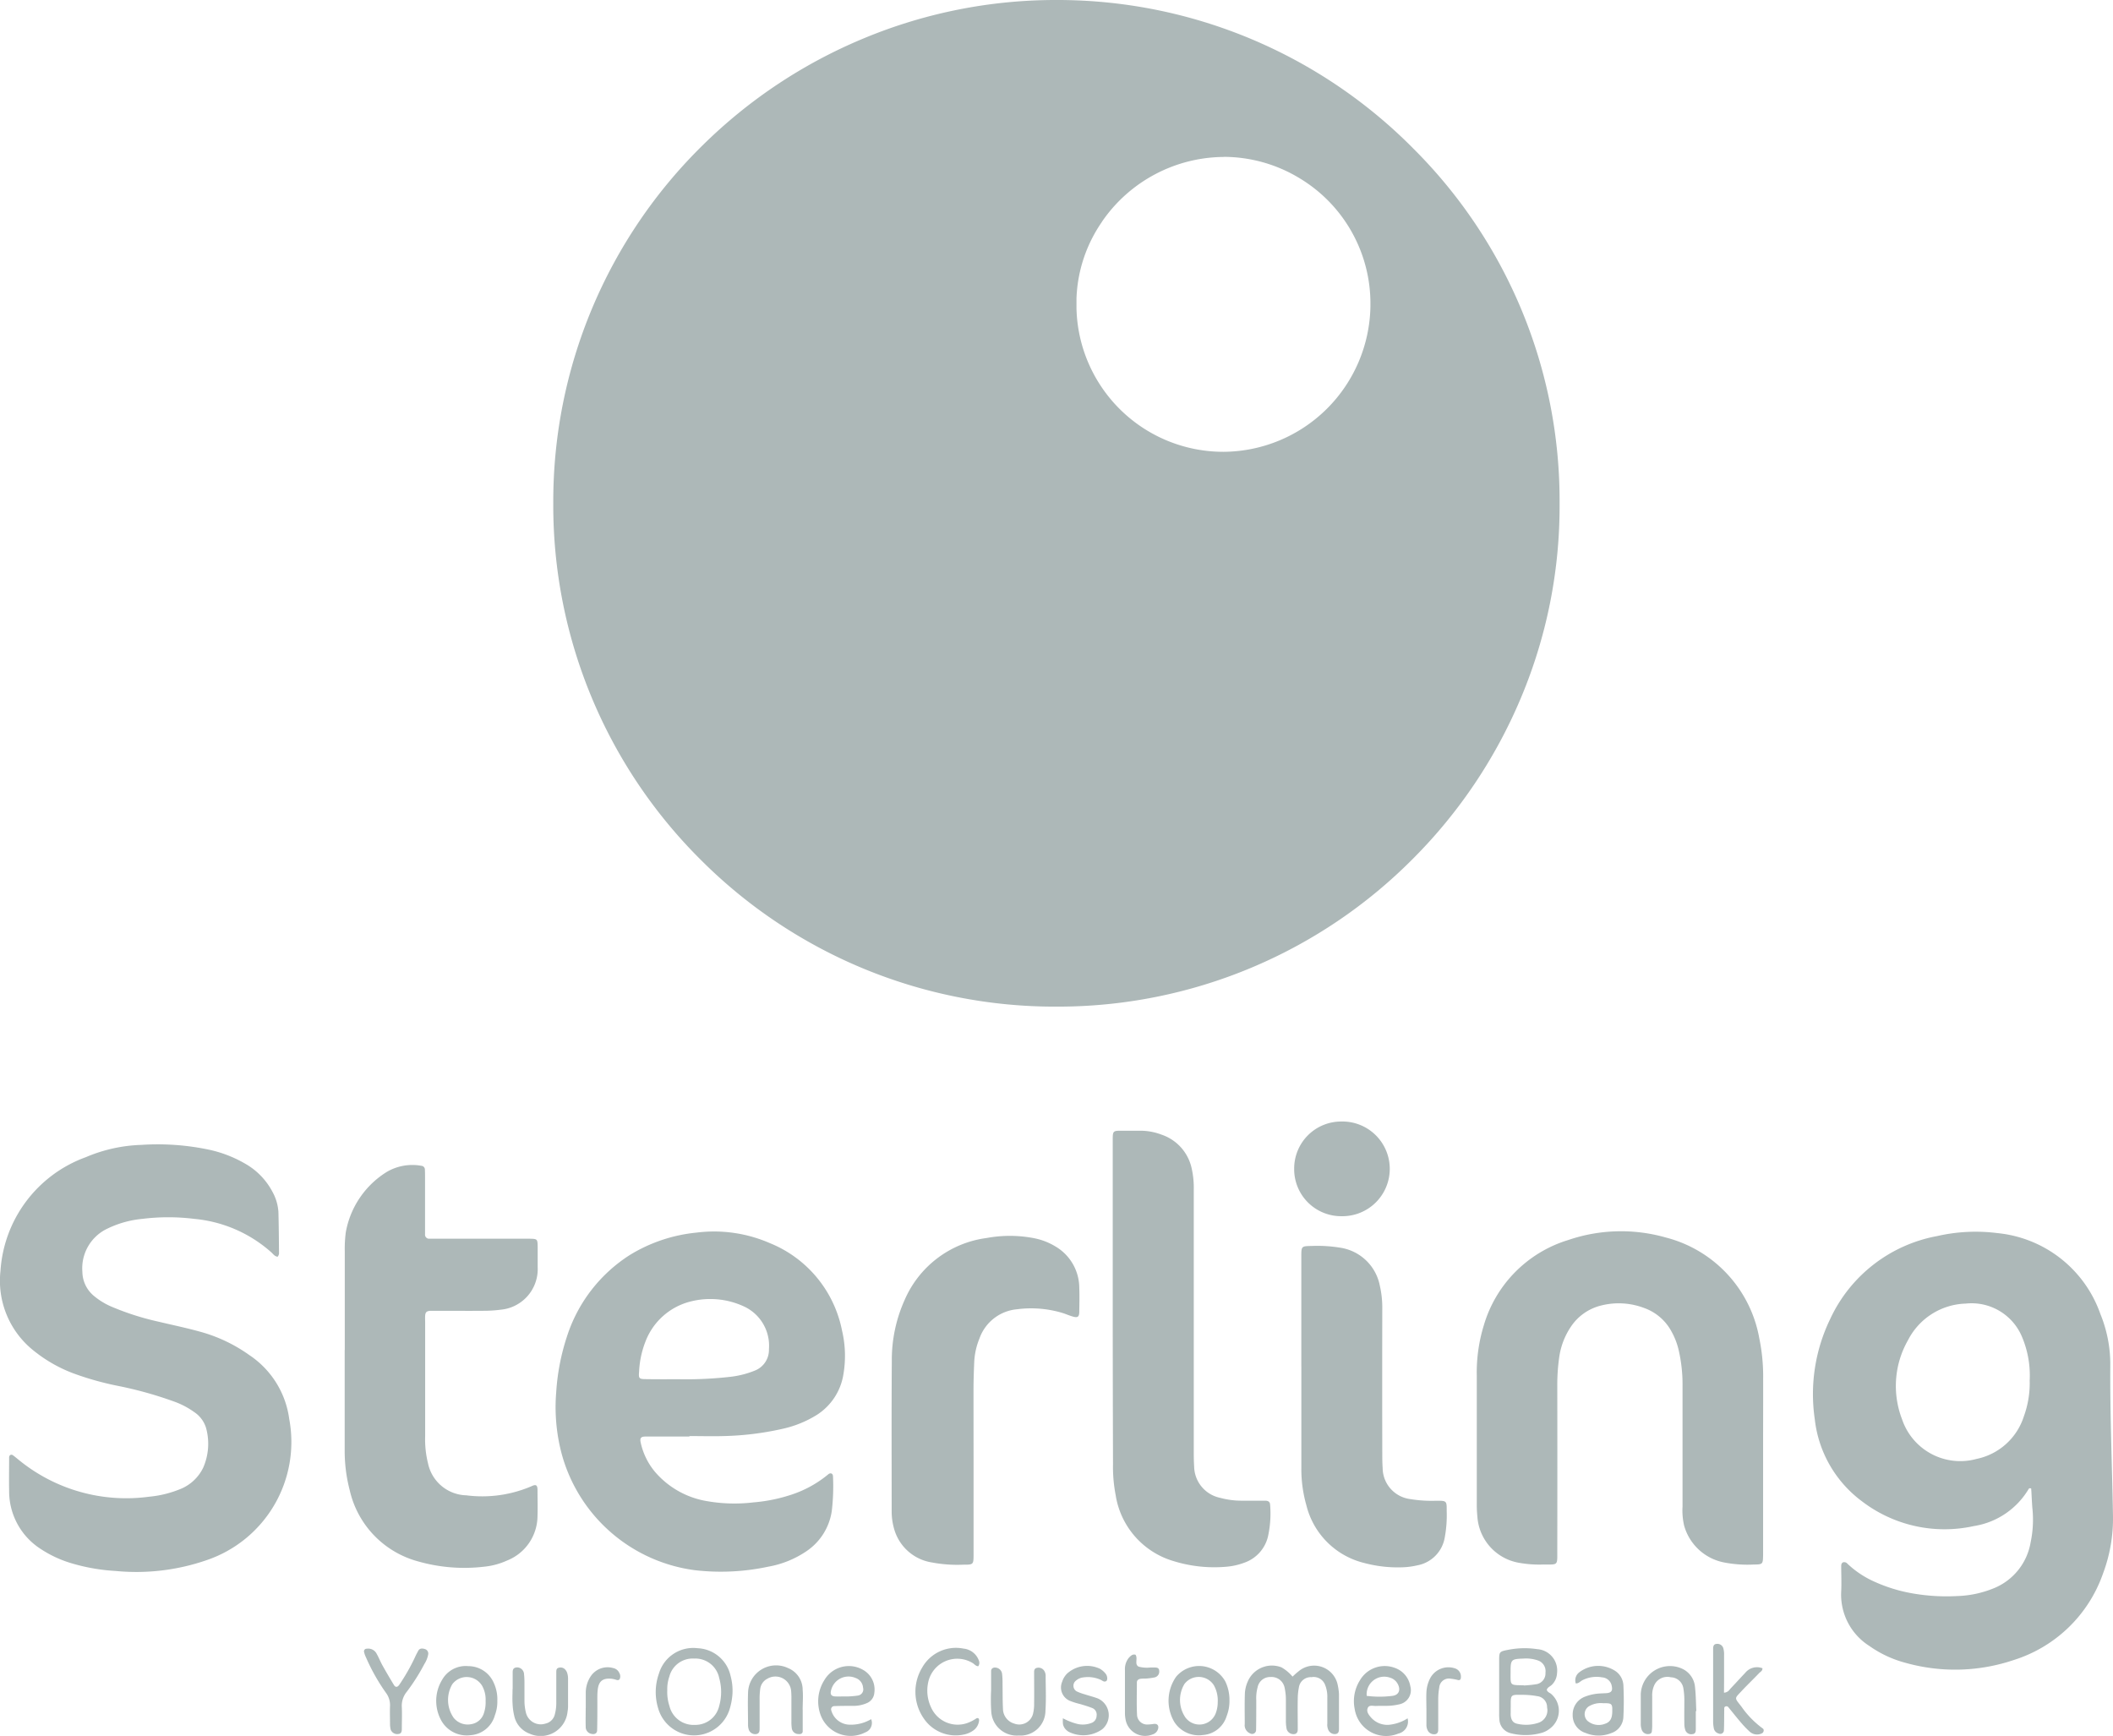 <svg xmlns="http://www.w3.org/2000/svg" width="74.518" height="61.221" viewBox="0 0 74.518 61.221"><defs><style>.a{fill:#adb8b8;}</style></defs><g transform="translate(0 0)"><path class="a" d="M-1101.049-3752.481h-.021a17.642,17.642,0,0,1-12.528-5.168,17.618,17.618,0,0,1-5.211-12.591,17.6,17.6,0,0,1,5.278-12.628,17.772,17.772,0,0,1,5.647-3.751,17.614,17.614,0,0,1,6.813-1.363h.039a17.652,17.652,0,0,1,12.569,5.254,17.522,17.522,0,0,1,5.143,12.506,17.421,17.421,0,0,1-1.362,6.849,17.719,17.719,0,0,1-3.8,5.667A17.634,17.634,0,0,1-1101.049-3752.481Zm5.886-29.966a5.25,5.25,0,0,0-4.261,2.234l-.017.024-.016.023,0,.005a5.046,5.046,0,0,0-.9,2.7q0,.08,0,.161c0,.023,0,.045,0,.068s0,.045,0,.067,0,.044,0,.067a5.18,5.18,0,0,0,5.183,5.05,5.214,5.214,0,0,0,5.183-5.121c0-.023,0-.047,0-.071a5.152,5.152,0,0,0-2.506-4.461,5.165,5.165,0,0,0-2.652-.749Z" transform="translate(1138.321 3787.982)"/><path class="a" d="M858.56,677.762c-.059-.02-.076-.007-.094.024a2.739,2.739,0,0,1-1.927,1.3,4.792,4.792,0,0,1-3.939-.867,4.181,4.181,0,0,1-1.673-2.907,6.075,6.075,0,0,1,.541-3.521,5.192,5.192,0,0,1,3.77-2.931,6.082,6.082,0,0,1,2.129-.106A4.29,4.29,0,0,1,861,671.607a4.692,4.692,0,0,1,.35,1.763c-.013,1.78.063,3.558.094,5.337a5.508,5.508,0,0,1-.353,2.058,4.881,4.881,0,0,1-3.148,3.046,6.457,6.457,0,0,1-3.808.1,3.951,3.951,0,0,1-1.287-.6,2.138,2.138,0,0,1-.988-1.927c.014-.294,0-.589,0-.883,0-.058.013-.119.072-.138a.152.152,0,0,1,.152.055,3.367,3.367,0,0,0,.9.608,5.555,5.555,0,0,0,1.44.443,6.96,6.96,0,0,0,1.537.085,3.669,3.669,0,0,0,1.228-.254,2.128,2.128,0,0,0,1.352-1.645,3.861,3.861,0,0,0,.059-1.217C858.582,678.211,858.575,677.979,858.56,677.762Zm-.054-3.8a3.492,3.492,0,0,0-.265-1.537,1.926,1.926,0,0,0-1.987-1.185,2.365,2.365,0,0,0-2.035,1.284,3.263,3.263,0,0,0-.214,2.794,2.166,2.166,0,0,0,2.629,1.4,2.22,2.22,0,0,0,1.667-1.5,3.421,3.421,0,0,0,.206-1.252Z" transform="translate(-786.927 -625.266)"/><path class="a" d="M19.8,632.35c-.1-.009-.152-.087-.211-.143a4.728,4.728,0,0,0-2.724-1.191,7.441,7.441,0,0,0-1.844,0,3.573,3.573,0,0,0-1.208.335,1.545,1.545,0,0,0-.9,1.53,1.12,1.12,0,0,0,.4.845,2.489,2.489,0,0,0,.643.392,9.454,9.454,0,0,0,1.638.522c.476.114.957.213,1.429.343a5.465,5.465,0,0,1,1.778.836,3.215,3.215,0,0,1,1.407,2.253,4.4,4.4,0,0,1-2.9,4.975,7.586,7.586,0,0,1-3.23.385,6.734,6.734,0,0,1-1.608-.289,4.056,4.056,0,0,1-1.02-.482,2.418,2.418,0,0,1-1.12-2.053c-.008-.392,0-.785,0-1.177,0-.087.071-.125.139-.076.09.067.174.141.262.21a5.989,5.989,0,0,0,4.534,1.249,3.8,3.8,0,0,0,1.059-.253,1.53,1.53,0,0,0,.851-.773,2.1,2.1,0,0,0,.1-1.4,1.035,1.035,0,0,0-.421-.561,2.841,2.841,0,0,0-.706-.369,13.633,13.633,0,0,0-1.977-.552,10.5,10.5,0,0,1-1.5-.415,5.054,5.054,0,0,1-1.493-.842,3.146,3.146,0,0,1-1.153-2.8,4.578,4.578,0,0,1,3.009-4.009,5.4,5.4,0,0,1,1.958-.434,8.755,8.755,0,0,1,2.422.177,4.371,4.371,0,0,1,1.246.489,2.452,2.452,0,0,1,.953.982,1.69,1.69,0,0,1,.214.72c.013.49.017.98.021,1.471A.225.225,0,0,1,19.8,632.35Z" transform="translate(-10.008 -588.029)"/><path class="a" d="M272.434,675.908h-1.555c-.158,0-.2.055-.167.208a2.4,2.4,0,0,0,.512,1.045,3.074,3.074,0,0,0,1.749,1.011,5.62,5.62,0,0,0,1.715.058,5.71,5.71,0,0,0,1.275-.251,3.977,3.977,0,0,0,1.359-.734c.087-.076.173-.035.173.072a7.394,7.394,0,0,1-.043,1.217,2.07,2.07,0,0,1-.89,1.416,3.474,3.474,0,0,1-1.353.548,7.982,7.982,0,0,1-2.59.123,5.626,5.626,0,0,1-4.689-4.09,6.414,6.414,0,0,1-.195-2.205,7.823,7.823,0,0,1,.373-1.932,5.347,5.347,0,0,1,2.205-2.878,5.512,5.512,0,0,1,2.366-.8,4.923,4.923,0,0,1,2.585.369,4.2,4.2,0,0,1,2.548,3.079,3.878,3.878,0,0,1,.051,1.544,2.083,2.083,0,0,1-.934,1.434,3.849,3.849,0,0,1-1.242.5,10.41,10.41,0,0,1-2.04.249c-.406.012-.812,0-1.217,0Zm-.341-2.021a13.6,13.6,0,0,0,1.794-.087,3.262,3.262,0,0,0,.849-.217.784.784,0,0,0,.5-.756,1.526,1.526,0,0,0-.912-1.521,2.82,2.82,0,0,0-1.886-.152,2.3,2.3,0,0,0-1.559,1.41,3.327,3.327,0,0,0-.223,1.065c-.02.22,0,.252.214.254C271.263,673.89,271.655,673.887,272.094,673.887Z" transform="translate(-248.118 -625.245)"/><path class="a" d="M704.964,676.527v3.446c-.007.317-.012.324-.335.327a4.311,4.311,0,0,1-1-.066,1.824,1.824,0,0,1-1.45-1.309,2.321,2.321,0,0,1-.056-.668v-4.247a5.394,5.394,0,0,0-.141-1.293,2.528,2.528,0,0,0-.263-.662,1.762,1.762,0,0,0-.942-.8,2.529,2.529,0,0,0-1.53-.089,1.791,1.791,0,0,0-1.07.76,2.556,2.556,0,0,0-.407,1.093,6.766,6.766,0,0,0-.064.922q.005,2.944,0,5.887c0,.514.033.471-.482.471a4.063,4.063,0,0,1-.836-.055,1.773,1.773,0,0,1-1.5-1.632,4.431,4.431,0,0,1-.021-.462v-4.5a5.654,5.654,0,0,1,.247-1.783,4.454,4.454,0,0,1,2.982-3.013,5.761,5.761,0,0,1,3.435-.088,4.479,4.479,0,0,1,3.3,3.561,6.6,6.6,0,0,1,.135,1.423C704.968,674.677,704.964,675.6,704.964,676.527Z" transform="translate(-642.786 -625.123)"/><path class="a" d="M169.863,644.387V640.9a4.384,4.384,0,0,1,.037-.671,3.154,3.154,0,0,1,1.445-2.124,1.779,1.779,0,0,1,1.217-.216.135.135,0,0,1,.127.142c.005.1.005.2.005.294V640.3a.143.143,0,0,0,.152.161c.113,0,.224,0,.336,0h3.2c.273.006.279.011.284.288v.715a1.437,1.437,0,0,1-1.3,1.5,4.668,4.668,0,0,1-.629.039c-.519.005-1.037,0-1.556,0h-.294c-.136.008-.18.048-.189.172-.006.084,0,.168,0,.252v3.995a3.483,3.483,0,0,0,.1.958,1.417,1.417,0,0,0,1.351,1.131,4.409,4.409,0,0,0,2.3-.321c.156-.076.209-.04.211.123,0,.3.011.617,0,.925a1.7,1.7,0,0,1-1.074,1.573,2.567,2.567,0,0,1-.808.217,5.946,5.946,0,0,1-2.331-.187,3.372,3.372,0,0,1-2.411-2.516,5.466,5.466,0,0,1-.176-1.414V644.38Z" transform="translate(-157.704 -596.775)"/><path class="a" d="M526.109,628.144V622.26c0-.4-.013-.387.392-.385.211,0,.421,0,.63,0a2.11,2.11,0,0,1,.7.138,1.614,1.614,0,0,1,1.064,1.2,3.1,3.1,0,0,1,.072.75v9.161c0,.2,0,.393.013.588a1.149,1.149,0,0,0,.921,1.11,2.843,2.843,0,0,0,.747.1c.281,0,.56,0,.841,0,.094,0,.167.036.17.141a3.749,3.749,0,0,1-.076,1.127,1.293,1.293,0,0,1-.842.922,2.352,2.352,0,0,1-.608.138,4.853,4.853,0,0,1-1.868-.194,2.89,2.89,0,0,1-2.053-2.333,5.22,5.22,0,0,1-.093-1.087Q526.11,630.9,526.109,628.144Z" transform="translate(-486.867 -581.997)"/><path class="a" d="M426.483,678.594v3.281c0,.38,0,.38-.366.38a4.754,4.754,0,0,1-1.088-.076,1.646,1.646,0,0,1-1.334-1.141,2.222,2.222,0,0,1-.1-.663c0-1.766-.008-3.533.005-5.3a5.154,5.154,0,0,1,.456-2.164,3.669,3.669,0,0,1,2.889-2.177,4.487,4.487,0,0,1,1.673.007,2.281,2.281,0,0,1,.741.284,1.7,1.7,0,0,1,.852,1.458c.011.28.005.56,0,.841,0,.2-.055.236-.262.17-.094-.029-.185-.066-.278-.1a3.828,3.828,0,0,0-1.661-.146,1.551,1.551,0,0,0-1.319,1.03,2.49,2.49,0,0,0-.184.817c-.014.322-.025.644-.026.966C426.481,676.91,426.483,677.75,426.483,678.594Z" transform="translate(-392.149 -627.073)"/><path class="a" d="M613.567,679.526v-3.87c0-.373,0-.374.363-.38a4.952,4.952,0,0,1,1.005.06,1.677,1.677,0,0,1,1.4,1.337,3.477,3.477,0,0,1,.087.836q-.005,2.524,0,5.047c0,.182,0,.365.013.546a1.113,1.113,0,0,0,.968,1.1,4.672,4.672,0,0,0,.92.059c.375,0,.373,0,.371.37a4.247,4.247,0,0,1-.068.92,1.2,1.2,0,0,1-.967.988,2.7,2.7,0,0,1-.54.07,4.6,4.6,0,0,1-1.331-.152,2.781,2.781,0,0,1-2.042-2.033,4.661,4.661,0,0,1-.178-1.329v-3.574Z" transform="translate(-567.674 -631.334)"/><path class="a" d="M610.257,619.264a1.657,1.657,0,0,1,1.653-1.654,1.67,1.67,0,1,1,.016,3.339,1.657,1.657,0,0,1-1.669-1.686Z" transform="translate(-564.616 -578.057)"/><path class="a" d="M588.921,870.359a2.747,2.747,0,0,1,.228-.2.849.849,0,0,1,1.369.516,2,2,0,0,1,.04.291c0,.406,0,.813,0,1.216,0,.084,0,.179-.111.2a.247.247,0,0,1-.252-.118.422.422,0,0,1-.048-.244v-.925a1.117,1.117,0,0,0-.081-.452.432.432,0,0,0-.477-.265.423.423,0,0,0-.437.322,2.184,2.184,0,0,0-.048.456c-.007.337,0,.673,0,1.01,0,.082.009.177-.091.214a.25.25,0,0,1-.3-.17,1.442,1.442,0,0,1-.027-.291c0-.252,0-.5,0-.76a2.007,2.007,0,0,0-.047-.416.467.467,0,0,0-.494-.37.447.447,0,0,0-.456.36,1.456,1.456,0,0,0-.048.456c0,.351,0,.7-.006,1.052a.139.139,0,0,1-.2.125.312.312,0,0,1-.2-.333c0-.365-.008-.729.005-1.094a1.191,1.191,0,0,1,.1-.406.927.927,0,0,1,1.192-.5A1.457,1.457,0,0,1,588.921,870.359Z" transform="translate(-543.337 -811.229)"/><path class="a" d="M706.985,863.366c.021.076.09.1.143.136a.784.784,0,0,1-.039,1.237.837.837,0,0,1-.257.138,2.108,2.108,0,0,1-1.118.021.519.519,0,0,1-.4-.486,1.758,1.758,0,0,1-.008-.21v-1.85c0-.331,0-.335.341-.4a2.992,2.992,0,0,1,1-.019.755.755,0,0,1,.7.847.609.609,0,0,1-.183.411C707.105,863.249,707.014,863.276,706.985,863.366Zm-1.272.608v.209a.736.736,0,0,0,0,.084c.018.173.085.271.241.3a1.367,1.367,0,0,0,.742-.039.461.461,0,0,0,.3-.538.39.39,0,0,0-.353-.4,2.882,2.882,0,0,0-.5-.046c-.448-.005-.43-.021-.428.433Zm.47-.76a4.132,4.132,0,0,0,.456-.048.386.386,0,0,0,.3-.4.4.4,0,0,0-.257-.432,1.293,1.293,0,0,0-.532-.068c-.415.013-.442.039-.441.456,0,.511-.04.474.47.487Z" transform="translate(-652.436 -803.772)"/><path class="a" d="M316.856,863.5a2.319,2.319,0,0,1-.108.576,1.315,1.315,0,0,1-2.512-.052,1.95,1.95,0,0,1,.029-1.236,1.259,1.259,0,0,1,1.36-.886,1.244,1.244,0,0,1,1.164.977A1.984,1.984,0,0,1,316.856,863.5Zm-2.3-.1a1.563,1.563,0,0,0,.076.537.874.874,0,0,0,.9.669.86.86,0,0,0,.855-.666,1.818,1.818,0,0,0,0-.989.858.858,0,0,0-.885-.684.849.849,0,0,0-.874.639A1.344,1.344,0,0,0,314.557,863.4Z" transform="translate(-291.024 -803.774)"/><path class="a" d="M391.373,872.036a.355.355,0,0,1-.209.467,1.13,1.13,0,0,1-1.569-.6,1.4,1.4,0,0,1,.132-1.252,1,1,0,0,1,1.357-.355.794.794,0,0,1,.4.814.426.426,0,0,1-.256.357,1.171,1.171,0,0,1-.491.1c-.224,0-.448,0-.672.009a.112.112,0,0,0-.1.147.685.685,0,0,0,.646.508A1.413,1.413,0,0,0,391.373,872.036Zm-.871-.8c.067,0,.236-.007.4-.032a.22.22,0,0,0,.185-.278.39.39,0,0,0-.268-.344.631.631,0,0,0-.858.431c-.04.146,0,.216.148.222C390.206,871.239,390.3,871.235,390.5,871.235Z" transform="translate(-360.65 -811.406)"/><path class="a" d="M639.865,871.975a.436.436,0,0,1-.325.537,1.123,1.123,0,0,1-1.54-.861,1.382,1.382,0,0,1,.18-1.011,1.011,1.011,0,0,1,1.238-.443.83.83,0,0,1,.543.646.508.508,0,0,1-.394.639,2.109,2.109,0,0,1-.331.049c-.168.009-.337,0-.5.008-.093,0-.217-.04-.269.056-.068.126.015.242.1.34a.763.763,0,0,0,.718.258A1.465,1.465,0,0,0,639.865,871.975Zm-1.445-.793a3.507,3.507,0,0,0,.912,0c.218-.027.294-.2.195-.4a.449.449,0,0,0-.275-.239.62.62,0,0,0-.828.646Z" transform="translate(-590.224 -811.374)"/><path class="a" d="M739.5,870.714a.354.354,0,0,1,.135-.4,1.1,1.1,0,0,1,1.293-.015.654.654,0,0,1,.251.469,11.244,11.244,0,0,1,0,1.132.622.622,0,0,1-.432.568,1.187,1.187,0,0,1-.9-.006.648.648,0,0,1-.456-.637.667.667,0,0,1,.447-.648,1.607,1.607,0,0,1,.363-.093c.124-.019.251-.017.38-.026.168-.012.223-.084.19-.24a.369.369,0,0,0-.342-.317,1.092,1.092,0,0,0-.693.1C739.656,870.643,739.6,870.72,739.5,870.714Zm.977.7a.816.816,0,0,0-.519.111.33.33,0,0,0-.049.506.607.607,0,0,0,.624.106c.21-.067.251-.239.254-.43v-.125c-.008-.125-.045-.16-.184-.168C740.557,871.411,740.516,871.412,740.474,871.412Z" transform="translate(-683.928 -811.345)"/><path class="a" d="M804.889,861.7c.152-.017.186-.1.242-.159.173-.183.343-.369.515-.552a.532.532,0,0,1,.6-.152c0,.1-.076.126-.12.173-.2.211-.416.415-.616.63-.257.275-.257.228-.01.544a3.248,3.248,0,0,0,.757.777c.059.038.034.144-.033.172a.384.384,0,0,1-.43-.062,3.554,3.554,0,0,1-.318-.333c-.146-.17-.284-.346-.426-.519a.088.088,0,0,0-.106-.036c-.055.019-.046.067-.046.1-.005.252,0,.5-.012.755a.128.128,0,0,1-.184.1.233.233,0,0,1-.169-.169,1.3,1.3,0,0,1-.027-.249v-2.56c0-.086.01-.175.123-.182a.217.217,0,0,1,.233.141.764.764,0,0,1,.03.247v.924Z" transform="translate(-744.09 -802.002)"/><path class="a" d="M214.5,871.4a1.339,1.339,0,0,1-.087.513.956.956,0,0,1-.857.7,1.028,1.028,0,0,1-1.05-.549,1.43,1.43,0,0,1,.049-1.407.954.954,0,0,1,.921-.479.978.978,0,0,1,.9.594A1.369,1.369,0,0,1,214.5,871.4Zm-.414.021a1,1,0,0,0-.119-.544.634.634,0,0,0-1.055-.061A1.1,1.1,0,0,0,212.96,872a.633.633,0,0,0,.6.228.562.562,0,0,0,.474-.417A1.146,1.146,0,0,0,214.087,871.421Z" transform="translate(-196.961 -811.418)"/><path class="a" d="M554.111,871.353a1.462,1.462,0,0,1-.1.563.941.941,0,0,1-.836.666,1.024,1.024,0,0,1-1.012-.465,1.477,1.477,0,0,1,.064-1.586,1.056,1.056,0,0,1,1.737.161A1.5,1.5,0,0,1,554.111,871.353Zm-.413.052a1.1,1.1,0,0,0-.14-.582.633.633,0,0,0-1.033-.043,1.091,1.091,0,0,0,.033,1.184.614.614,0,0,0,1.076-.17,1.1,1.1,0,0,0,.063-.386Z" transform="translate(-510.752 -811.393)"/><path class="a" d="M247.649,871.6v-.588c0-.076.016-.144.1-.165a.232.232,0,0,1,.2.04.248.248,0,0,1,.1.176c.01.1.015.195.016.293,0,.224,0,.448,0,.671a1.75,1.75,0,0,0,.053.414.539.539,0,0,0,.69.38.433.433,0,0,0,.321-.3,1.533,1.533,0,0,0,.058-.456v-1.049c0-.07,0-.146.091-.165a.221.221,0,0,1,.2.041.332.332,0,0,1,.091.135.669.669,0,0,1,.033.205v1.007a1.234,1.234,0,0,1-.018.167.953.953,0,0,1-1.344.768.861.861,0,0,1-.532-.608,2.34,2.34,0,0,1-.063-.456c-.011-.167,0-.335,0-.5Z" transform="translate(-229.569 -812.035)"/><path class="a" d="M436.742,862.471c-.09,0-.14-.081-.21-.119a1.046,1.046,0,0,0-1.553.674,1.384,1.384,0,0,0,.1.9,1.026,1.026,0,0,0,1.264.553,1.465,1.465,0,0,0,.335-.17.076.076,0,0,1,.07,0,.1.1,0,0,1,.023.076.492.492,0,0,1-.24.376.857.857,0,0,1-.31.122,1.358,1.358,0,0,1-1.421-.6,1.647,1.647,0,0,1-.041-1.756,1.368,1.368,0,0,1,1.466-.677.641.641,0,0,1,.537.417A.206.206,0,0,1,436.742,862.471Z" transform="translate(-402.242 -803.708)"/><path class="a" d="M772.887,871.716v.63c0,.084-.005.173-.122.182a.219.219,0,0,1-.242-.126.7.7,0,0,1-.04-.246c-.005-.28,0-.56,0-.836a2.479,2.479,0,0,0-.036-.417.459.459,0,0,0-.443-.38.508.508,0,0,0-.57.255.843.843,0,0,0-.085.406v1.008a1.741,1.741,0,0,1-.014.251c-.011.062-.066.082-.126.084a.228.228,0,0,1-.228-.152.577.577,0,0,1-.035-.2q0-.525,0-1.049a1.032,1.032,0,0,1,1.458-.906.785.785,0,0,1,.456.658c.031.277.031.558.045.836Z" transform="translate(-713.082 -811.37)"/><path class="a" d="M469.7,871.664v-.671c0-.093.081-.139.175-.121a.252.252,0,0,1,.213.228,2.723,2.723,0,0,1,.015.334c.005.293,0,.588.015.88a.55.55,0,0,0,.4.532.5.5,0,0,0,.66-.346,1.457,1.457,0,0,0,.039-.373c.005-.349,0-.7,0-1.048,0-.081-.011-.176.1-.2a.24.24,0,0,1,.274.138.325.325,0,0,1,.032.12c0,.42.022.836-.007,1.258a.879.879,0,0,1-.941.871.9.9,0,0,1-.97-.845,6.562,6.562,0,0,1-.005-.754Z" transform="translate(-434.747 -812.059)"/><path class="a" d="M358.814,871.655c0,.252,0,.5,0,.756,0,.086-.076.111-.152.1a.234.234,0,0,1-.233-.2,1.617,1.617,0,0,1-.014-.251V871.3a2.907,2.907,0,0,0-.008-.293.557.557,0,0,0-.836-.449.468.468,0,0,0-.256.363,2.606,2.606,0,0,0-.021.38v1.008c0,.083,0,.176-.106.2a.239.239,0,0,1-.273-.144.545.545,0,0,1-.029-.163c0-.38-.014-.76,0-1.134a.988.988,0,0,1,1.412-.883.825.825,0,0,1,.514.76c.021.236,0,.475,0,.713Z" transform="translate(-330.505 -811.356)"/><path class="a" d="M502.241,871.952a2.221,2.221,0,0,0,.509.2.845.845,0,0,0,.494-.033.271.271,0,0,0,.185-.254.249.249,0,0,0-.152-.273c-.142-.056-.29-.1-.436-.143a2.554,2.554,0,0,1-.359-.113.511.511,0,0,1-.268-.669.71.71,0,0,1,.17-.286,1.054,1.054,0,0,1,1.17-.17.725.725,0,0,1,.188.163c.076.088.081.236.025.268-.076.045-.131-.017-.189-.044a1.1,1.1,0,0,0-.615-.087.475.475,0,0,0-.265.117.228.228,0,0,0,.036.38,1.872,1.872,0,0,0,.275.1c.159.052.323.091.478.152a.647.647,0,0,1,.141,1.08,1.153,1.153,0,0,1-1.188.087.5.5,0,0,1-.125-.11.4.4,0,0,1-.071-.152A1.179,1.179,0,0,1,502.241,871.952Z" transform="translate(-464.756 -811.354)"/><path class="a" d="M181.156,862.324a.925.925,0,0,1-.134.343,7.034,7.034,0,0,1-.627.988.775.775,0,0,0-.17.541c.011.252,0,.5,0,.756,0,.084-.008.175-.121.186a.246.246,0,0,1-.271-.152.855.855,0,0,1-.024-.207c0-.21-.009-.42,0-.63a.724.724,0,0,0-.146-.466,6.923,6.923,0,0,1-.7-1.242.894.894,0,0,1-.071-.2.092.092,0,0,1,.094-.11.334.334,0,0,1,.351.177c.076.135.131.278.206.412.129.232.265.461.4.684.059.1.128.09.195-.005a7.061,7.061,0,0,0,.541-.946,2.888,2.888,0,0,1,.132-.261c.054-.084.142-.076.228-.049A.164.164,0,0,1,181.156,862.324Z" transform="translate(-166.054 -803.985)"/><path class="a" d="M532.2,864.833c.092.132-.05.342.114.42a1.127,1.127,0,0,0,.413.029h.125c.085,0,.18,0,.183.119a.207.207,0,0,1-.152.228,2.088,2.088,0,0,1-.289.041c-.069.007-.14,0-.21.009s-.135.046-.136.127c0,.38-.014.756.005,1.132a.356.356,0,0,0,.39.354,1.754,1.754,0,0,0,.208-.021c.119-.011.176.061.145.172a.282.282,0,0,1-.195.2.7.7,0,0,1-.955-.544,1.136,1.136,0,0,1-.019-.208v-1.511a.64.64,0,0,1,.13-.432C532.025,864.873,532.095,864.8,532.2,864.833Z" transform="translate(-492.154 -806.474)"/><path class="a" d="M671.543,872.19c0-.182-.008-.364,0-.544a1.189,1.189,0,0,1,.138-.522.728.728,0,0,1,.864-.341.3.3,0,0,1,.214.321c0,.055-.024.11-.1.093a1.646,1.646,0,0,0-.246-.046.343.343,0,0,0-.417.312,2.388,2.388,0,0,0-.036.416c0,.35,0,.7,0,1.049,0,.07-.006.143-.084.173a.255.255,0,0,1-.262-.087.409.409,0,0,1-.07-.237v-.587Z" transform="translate(-621.239 -811.946)"/><path class="a" d="M281.7,872.171v-.544a1.047,1.047,0,0,1,.163-.557.713.713,0,0,1,.8-.309.3.3,0,0,1,.221.176.236.236,0,0,1,.018.2c-.043.085-.118.039-.182.024a.864.864,0,0,0-.124-.024c-.3-.023-.442.089-.475.395-.018.166-.011.335-.012.5,0,.3,0,.614-.008.922,0,.109-.086.159-.211.126a.242.242,0,0,1-.192-.243c-.007-.223,0-.447,0-.671Z" transform="translate(-261.042 -811.934)"/></g></svg>